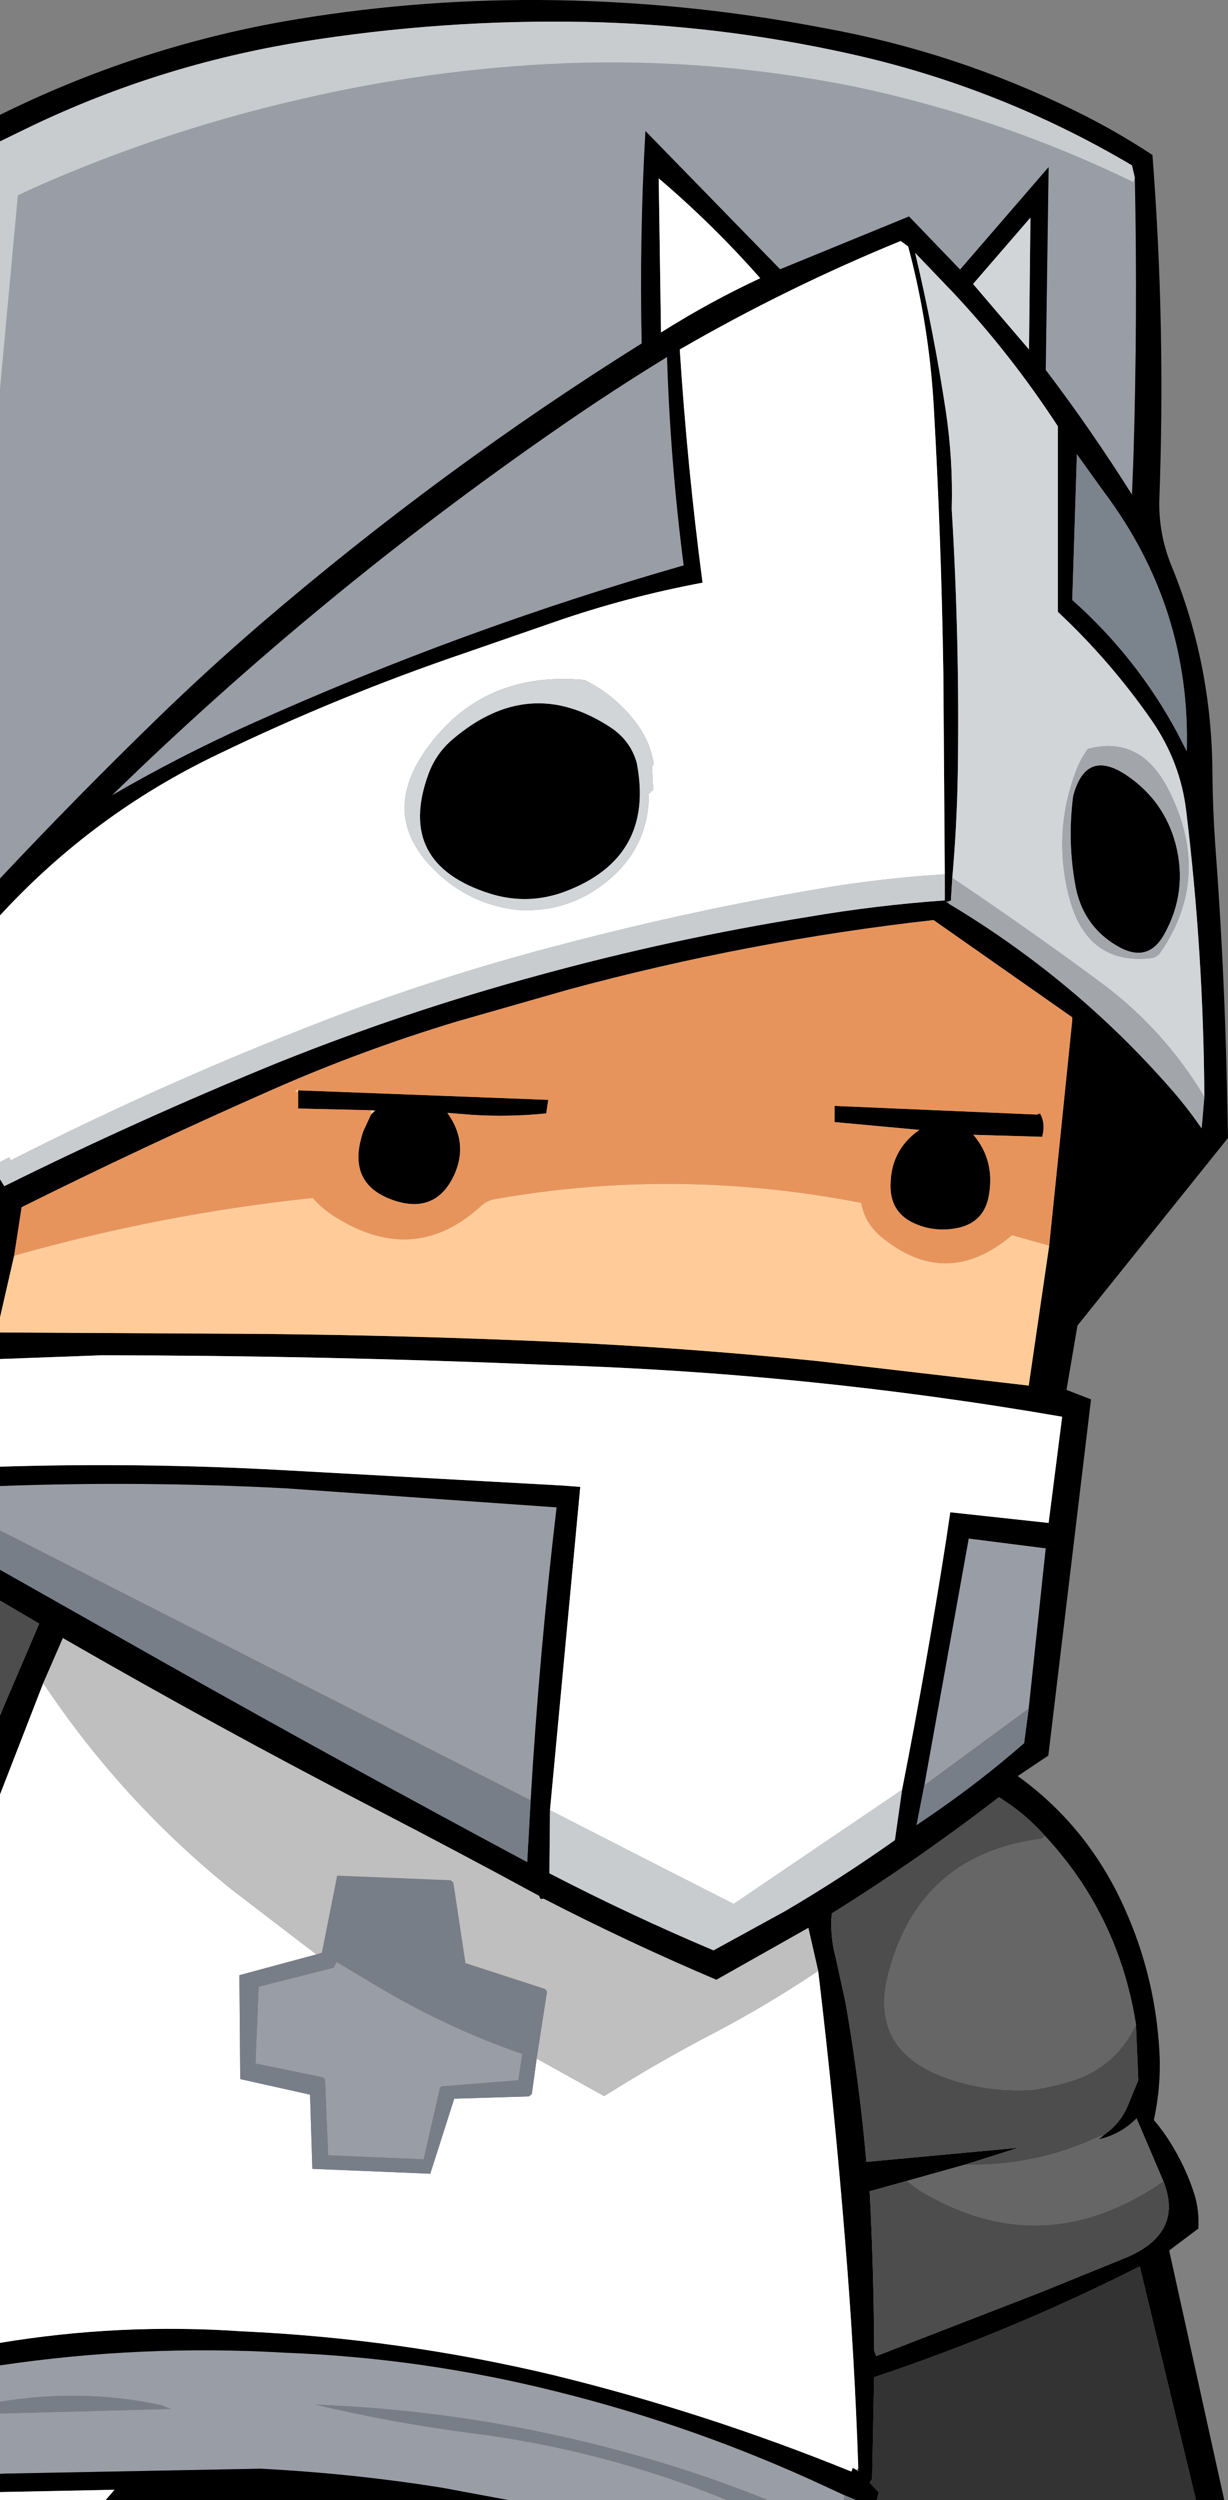 <?xml version="1.0" encoding="UTF-8" standalone="no"?>
<svg xmlns:xlink="http://www.w3.org/1999/xlink" height="433.15px" width="212.9px" xmlns="http://www.w3.org/2000/svg">
  <rect width="100%" height="100%" fill="#808080" stroke="none"/>
  <g transform="matrix(1.0, 0.0, 0.0, 1.0, 114.25, 169.9)">
    <path d="M-114.25 -102.45 L-111.15 -136.05 -108.05 -137.5 Q-86.05 -147.2 -62.8 -152.55 -39.75 -158.0 -16.0 -158.95 9.15 -159.85 33.85 -154.9 59.05 -149.6 82.25 -138.35 L82.5 -139.1 Q83.0 -114.75 82.25 -90.4 L82.0 -84.2 Q74.95 -95.4 67.05 -105.8 L67.55 -140.95 52.2 -123.2 43.35 -132.4 21.0 -123.25 -2.35 -147.2 Q-3.4 -128.8 -3.0 -110.4 -37.7 -88.7 -69.0 -61.85 -78.3 -53.85 -87.05 -45.35 -100.95 -31.85 -114.25 -17.7 L-114.25 -102.45 M-114.25 87.55 Q-89.45 86.65 -64.7 87.95 L-17.75 91.25 Q-20.75 116.55 -22.25 142.0 L-114.25 95.25 -114.25 87.55 M-114.25 239.9 Q-89.65 236.25 -64.9 237.7 -40.95 238.6 -17.7 244.45 6.55 250.45 29.35 261.1 L32.15 262.4 32.05 263.25 18.9 263.25 Q7.55 258.65 -4.4 255.35 -31.6 247.75 -59.55 246.7 -46.6 249.75 -33.6 251.5 -10.05 254.35 11.8 263.25 L-26.05 263.25 -37.6 261.1 Q-52.9 258.65 -69.05 257.8 L-113.35 258.65 -114.25 258.7 -114.25 248.25 -84.65 247.45 -86.25 246.8 Q-99.95 243.85 -114.25 246.2 L-114.25 239.9 M4.25 -72.2 L4.3 -71.95 Q-34.15 -60.95 -70.9 -44.4 -83.15 -38.9 -94.85 -32.1 -58.95 -67.05 -17.75 -95.55 -8.4 -102.05 1.4 -108.05 1.95 -90.1 4.25 -72.2 M-38.0 191.9 L-40.8 204.2 -57.35 203.5 -57.9 190.4 -58.25 190.0 -69.95 187.6 -69.4 174.3 -56.4 171.0 -55.9 170.0 -49.3 173.95 Q-37.0 181.35 -23.7 185.95 L-24.4 190.5 -37.6 191.55 -37.9 191.65 -38.0 191.9 M46.0 139.4 L53.7 96.65 67.05 98.35 64.1 126.1 46.0 139.4" fill="#999da6" fill-rule="evenodd" stroke="none"/>
    <path d="M82.5 -139.1 L82.0 -141.25 Q59.0 -154.85 33.0 -160.6 10.5 -165.6 -12.6 -166.1 -37.6 -166.6 -62.3 -162.6 -86.7 -158.6 -108.8 -148.05 L-114.25 -145.4 -114.25 -150.0 Q-90.9 -161.55 -65.25 -166.15 -43.25 -170.0 -20.8 -169.9 4.1 -169.75 28.55 -165.05 51.45 -160.9 72.15 -150.7 79.1 -147.3 85.55 -143.05 87.85 -113.35 86.75 -83.5 86.55 -77.45 88.9 -71.75 95.85 -54.8 95.95 -36.0 96.0 -29.7 96.45 -23.4 98.0 -2.75 98.45 17.75 L98.65 27.25 72.55 59.75 70.65 70.9 74.9 72.55 67.5 134.25 62.2 137.8 Q73.5 145.95 79.75 158.65 85.95 171.35 86.75 185.4 87.1 191.35 85.8 197.4 88.1 200.1 89.85 203.35 91.7 206.7 92.85 210.35 93.7 213.2 93.5 216.2 L88.45 220.0 98.0 263.25 93.1 263.25 83.35 222.75 Q61.1 234.0 37.3 241.95 L36.95 259.6 36.5 260.2 38.1 261.9 37.75 263.25 34.2 263.25 32.15 262.4 29.35 261.1 Q6.55 250.45 -17.7 244.45 -40.95 238.6 -64.9 237.7 -89.65 236.25 -114.25 239.9 L-114.25 236.0 Q-93.45 232.55 -72.3 234.0 -44.95 235.25 -18.45 241.55 8.0 248.0 33.35 258.3 L33.6 257.65 34.3 258.05 34.55 258.3 34.55 257.65 Q33.9 238.2 32.3 218.7 30.4 195.0 27.6 171.55 L25.9 164.1 9.95 173.1 Q-5.25 166.65 -20.0 159.05 L-20.55 159.1 -20.8 158.55 Q-34.9 150.9 -49.0 143.6 -76.45 129.4 -103.35 113.9 L-106.75 121.7 -114.25 141.0 -114.25 127.3 -114.15 127.05 -107.45 111.4 -114.25 107.4 -114.25 102.05 -85.05 118.55 Q-54.05 136.0 -22.85 152.7 L-22.25 142.0 Q-20.75 116.55 -17.75 91.25 L-64.7 87.95 Q-89.45 86.65 -114.25 87.55 L-114.25 84.2 Q-89.75 83.45 -65.2 84.8 L-17.05 87.45 -13.65 87.7 -18.9 143.7 -19.0 154.65 Q-5.1 161.85 9.45 168.0 L21.95 161.15 Q31.65 155.45 40.9 148.9 L42.15 140.15 Q46.4 118.55 49.8 96.8 L50.5 92.1 67.55 93.95 69.9 75.55 Q25.4 67.85 -19.75 66.55 -58.15 64.95 -96.6 64.9 L-114.25 65.55 -114.25 60.95 -68.8 61.2 Q-43.65 61.45 -18.6 62.55 4.35 63.55 27.45 65.9 L64.1 70.15 67.65 45.9 71.65 6.85 71.65 6.35 47.6 -10.5 Q15.55 -6.9 -15.7 1.55 L-34.95 7.05 Q-51.55 12.05 -67.3 19.0 -89.2 28.65 -110.5 39.25 L-111.8 47.65 -114.25 58.35 -114.25 34.4 -113.5 35.6 Q-90.2 24.05 -66.05 14.2 -44.0 5.35 -21.0 -0.9 2.15 -7.25 25.85 -11.05 37.55 -13.05 49.45 -13.9 L49.55 -13.8 49.55 -14.0 49.55 -18.45 49.3 -53.3 Q48.95 -76.3 47.65 -99.25 46.85 -113.55 43.2 -127.2 L41.9 -128.15 Q22.1 -120.05 3.6 -109.35 4.9 -89.05 7.55 -68.95 -5.55 -66.5 -18.1 -62.15 L-33.55 -56.8 Q-55.6 -49.3 -76.5 -39.2 -98.05 -28.9 -114.25 -11.3 L-114.25 -17.7 Q-100.95 -31.85 -87.05 -45.35 -78.3 -53.85 -69.0 -61.85 -37.7 -88.7 -3.0 -110.4 -3.4 -128.8 -2.35 -147.2 L21.0 -123.25 43.35 -132.4 52.2 -123.2 67.55 -140.95 67.05 -105.8 Q74.95 -95.4 82.0 -84.2 L82.25 -90.4 Q83.0 -114.75 82.5 -139.1 M17.55 -121.7 Q9.35 -131.0 -0.05 -139.0 L0.35 -112.3 Q8.65 -117.55 17.55 -121.7 M64.15 -109.35 L64.4 -132.2 54.45 -120.7 64.15 -109.35 M94.55 20.15 Q94.4 -4.85 91.4 -29.45 90.4 -37.85 85.45 -45.05 78.25 -55.4 69.15 -63.9 L69.15 -96.05 Q61.1 -108.4 51.15 -119.05 L44.4 -126.1 Q47.6 -112.65 49.7 -98.85 51.0 -90.25 50.75 -81.7 52.15 -58.75 51.8 -35.8 51.65 -26.85 50.85 -17.8 L50.6 -13.85 50.15 -13.75 49.75 -13.65 50.3 -13.3 Q71.95 -0.35 88.4 18.35 91.3 21.6 93.8 25.2 L94.0 25.6 94.1 25.4 94.55 20.15 M72.45 -91.2 L71.65 -65.95 Q82.75 -56.1 89.8 -43.05 L91.5 -39.75 Q92.2 -64.55 77.2 -84.6 L72.45 -91.2 M4.25 -72.2 Q1.95 -90.1 1.4 -108.05 -8.4 -102.05 -17.75 -95.55 -58.95 -67.05 -94.85 -32.1 -83.15 -38.9 -70.9 -44.4 -34.15 -60.95 4.3 -71.95 L4.25 -72.2 M72.15 -16.7 Q70.8 -24.25 71.8 -32.0 74.1 -40.6 81.55 -35.25 87.6 -30.95 89.55 -23.75 91.75 -15.4 87.55 -7.95 84.65 -2.8 79.2 -6.15 73.35 -9.7 72.15 -16.7 M-3.85 -37.7 Q-0.7 -21.35 -16.25 -15.45 -22.65 -13.05 -29.2 -15.05 -45.7 -20.2 -39.95 -35.85 -38.65 -39.35 -35.85 -41.75 -22.5 -53.2 -8.35 -43.85 -4.9 -41.55 -3.85 -37.7 M-62.55 19.0 L-19.2 20.65 -19.55 23.0 Q-26.05 23.65 -32.35 23.25 L-36.7 22.9 Q-32.7 28.45 -35.9 34.45 -39.0 40.1 -45.4 38.25 -54.5 35.5 -51.25 26.05 L-49.9 23.15 -49.2 22.5 -49.95 22.45 -62.55 22.15 -62.55 19.25 -62.55 19.0 M-114.25 258.7 L-113.35 258.65 -69.05 257.8 Q-52.9 258.65 -37.6 261.1 L-26.05 263.25 -95.95 263.25 -94.4 261.45 -114.25 261.85 -114.25 258.7 M65.5 23.2 L66.05 23.0 Q66.95 24.5 66.55 26.55 L66.45 27.05 54.5 26.7 Q58.25 31.1 57.2 37.15 56.45 41.65 52.2 42.75 48.15 43.7 44.5 42.15 40.25 40.35 40.15 35.85 40.0 29.45 45.15 25.85 L30.45 24.5 30.45 21.7 65.5 23.2 M64.1 126.1 L67.05 98.35 53.7 96.65 46.0 139.4 44.65 146.3 47.5 144.35 Q55.8 138.65 63.3 132.1 L64.1 126.1 M66.9 148.15 Q64.3 145.2 61.1 142.9 L58.95 141.45 Q44.95 152.25 29.95 161.6 29.6 165.5 30.65 169.35 L32.35 177.1 Q34.75 190.85 35.95 204.65 L62.3 202.2 52.95 205.15 42.95 207.95 36.45 209.75 36.55 210.15 Q37.25 224.15 37.3 237.35 L37.65 238.3 66.05 227.3 80.95 221.25 Q91.05 217.0 87.45 208.0 L82.8 197.1 81.95 197.9 Q79.5 200.0 76.25 200.75 L77.1 200.0 Q79.9 198.1 81.25 195.0 L83.1 190.5 82.7 180.85 82.4 179.1 Q79.1 161.25 66.9 148.15" fill="#000000" fill-rule="evenodd" stroke="none"/>
    <path d="M-114.25 -145.4 L-108.8 -148.05 Q-86.7 -158.6 -62.3 -162.6 -37.6 -166.6 -12.6 -166.1 10.5 -165.6 33.0 -160.6 59.0 -154.85 82.0 -141.25 L82.5 -139.1 82.25 -138.35 Q59.05 -149.6 33.85 -154.9 9.15 -159.85 -16.0 -158.95 -39.75 -158.0 -62.8 -152.55 -86.05 -147.2 -108.05 -137.5 L-111.15 -136.05 -114.25 -102.45 -114.25 -145.4 M49.55 -18.45 L49.55 -14.0 49.45 -13.9 Q37.55 -13.05 25.85 -11.05 2.15 -7.25 -21.0 -0.9 -44.0 5.35 -66.05 14.2 -90.2 24.05 -113.5 35.6 L-114.25 34.4 -114.25 31.4 -112.65 30.6 -112.35 31.1 Q-83.8 16.6 -53.8 5.3 -35.25 -1.55 -16.2 -6.45 6.3 -12.35 29.1 -16.15 39.15 -17.8 49.55 -18.45 M42.15 140.15 L40.9 148.9 Q31.65 155.45 21.95 161.15 L9.45 168.0 Q-5.1 161.85 -19.0 154.65 L-18.9 143.7 Q-3.0 151.85 12.95 159.95 L42.15 140.15" fill="#c9cccf" fill-rule="evenodd" stroke="none"/>
    <path d="M-114.25 -11.3 Q-98.05 -28.9 -76.5 -39.2 -55.6 -49.3 -33.55 -56.8 L-18.1 -62.15 Q-5.55 -66.5 7.55 -68.95 4.9 -89.05 3.6 -109.35 22.1 -120.05 41.9 -128.15 L43.2 -127.2 Q46.85 -113.55 47.65 -99.25 48.95 -76.3 49.3 -53.3 L49.55 -18.45 Q39.15 -17.8 29.1 -16.15 6.3 -12.35 -16.2 -6.45 -35.25 -1.55 -53.8 5.3 -83.8 16.6 -112.35 31.1 L-112.65 30.6 -114.25 31.4 -114.25 -11.3 M-114.25 65.55 L-96.6 64.9 Q-58.15 64.95 -19.75 66.55 25.4 67.85 69.9 75.55 L67.55 93.95 50.5 92.1 49.8 96.8 Q46.4 118.55 42.15 140.15 L12.95 159.95 Q-3.0 151.85 -18.9 143.7 L-13.65 87.7 -17.05 87.45 -65.2 84.8 Q-89.75 83.45 -114.25 84.2 L-114.25 65.55 M-114.25 141.0 L-106.75 121.7 Q-93.15 142.1 -74.1 157.45 L-59.4 168.7 -72.75 172.3 -72.6 190.3 -60.5 193.0 -60.1 205.85 -39.65 206.7 -35.5 193.7 -22.55 193.3 -22.05 192.9 -21.2 186.75 -9.5 193.25 Q0.0 187.25 9.75 182.2 19.05 177.3 27.6 171.55 30.4 195.0 32.3 218.7 33.9 238.2 34.55 257.65 L34.3 258.05 33.6 257.65 33.35 258.3 Q8.0 248.0 -18.45 241.55 -44.95 235.25 -72.3 234.0 -93.45 232.55 -114.25 236.0 L-114.25 141.0 M17.55 -121.7 Q8.65 -117.55 0.35 -112.3 L-0.05 -139.0 Q9.35 -131.0 17.55 -121.7 M-1.2 -37.1 L-0.9 -37.55 Q-1.5 -41.2 -3.55 -44.1 -7.2 -49.25 -12.9 -52.1 -30.7 -53.75 -40.45 -39.95 -48.9 -27.95 -37.85 -18.15 -32.15 -13.1 -24.5 -12.25 -15.45 -11.7 -8.6 -17.55 -1.75 -23.35 -1.75 -32.4 L-1.0 -33.05 -1.2 -37.1 M-114.25 261.85 L-94.4 261.45 -95.95 263.25 -114.25 263.25 -114.25 261.85" fill="#ffffff" fill-rule="evenodd" stroke="none"/>
    <path d="M50.85 -17.8 Q51.65 -26.85 51.8 -35.8 52.15 -58.75 50.75 -81.7 51.0 -90.25 49.7 -98.85 47.6 -112.65 44.4 -126.1 L51.15 -119.05 Q61.1 -108.4 69.15 -96.05 L69.15 -63.9 Q78.25 -55.4 85.45 -45.05 90.4 -37.85 91.4 -29.45 94.4 -4.85 94.55 20.15 87.35 8.1 75.95 -0.15 63.6 -9.25 50.85 -17.8 M64.15 -109.35 L54.45 -120.7 64.4 -132.2 64.15 -109.35 M74.35 -40.15 Q73.05 -38.35 72.3 -36.35 68.2 -25.45 71.15 -14.3 74.25 -2.7 85.25 -3.9 86.3 -4.0 86.9 -4.85 95.95 -17.95 88.4 -32.95 83.55 -42.6 74.35 -40.15 M-3.85 -37.7 Q-4.9 -41.55 -8.35 -43.85 -22.5 -53.2 -35.85 -41.75 -38.65 -39.35 -39.95 -35.85 -45.7 -20.2 -29.2 -15.05 -22.65 -13.05 -16.25 -15.45 -0.7 -21.35 -3.85 -37.7 M-1.2 -37.1 L-1.0 -33.05 -1.75 -32.4 Q-1.75 -23.35 -8.6 -17.55 -15.45 -11.7 -24.5 -12.25 -32.15 -13.1 -37.85 -18.15 -48.9 -27.95 -40.45 -39.95 -30.7 -53.75 -12.9 -52.1 -7.2 -49.25 -3.55 -44.1 -1.5 -41.2 -0.9 -37.55 L-1.2 -37.1" fill="#d2d5d7" fill-rule="evenodd" stroke="none"/>
    <path d="M72.45 -91.2 L77.2 -84.6 Q92.2 -64.55 91.5 -39.75 L89.8 -43.05 Q82.75 -56.1 71.65 -65.95 L72.45 -91.2" fill="#7b838c" fill-rule="evenodd" stroke="none"/>
    <path d="M50.85 -17.8 Q63.6 -9.25 75.95 -0.15 87.35 8.1 94.55 20.15 L94.1 25.4 93.8 25.2 Q91.3 21.6 88.4 18.35 71.95 -0.35 50.3 -13.3 L50.15 -13.75 50.6 -13.85 50.85 -17.8 M74.35 -40.15 Q83.55 -42.6 88.4 -32.95 95.95 -17.95 86.9 -4.85 86.3 -4.0 85.25 -3.9 74.25 -2.7 71.15 -14.3 68.2 -25.45 72.3 -36.35 73.05 -38.35 74.35 -40.15 M72.15 -16.7 Q73.35 -9.7 79.2 -6.15 84.65 -2.8 87.55 -7.95 91.75 -15.4 89.55 -23.75 87.6 -30.95 81.55 -35.25 74.1 -40.6 71.8 -32.0 70.8 -24.25 72.15 -16.7" fill="#a2a6aa" fill-rule="evenodd" stroke="none"/>
    <path d="M-111.8 47.65 L-110.5 39.25 Q-89.2 28.65 -67.3 19.0 -51.55 12.05 -34.95 7.05 L-15.7 1.55 Q15.55 -6.9 47.6 -10.5 L71.65 6.35 71.65 6.85 67.65 45.9 61.2 44.1 Q49.85 53.7 38.55 44.4 35.7 42.05 35.05 38.5 2.9 32.25 -28.7 37.9 -29.8 38.15 -30.75 38.95 -42.25 49.55 -55.95 41.05 -58.2 39.7 -60.05 37.65 -86.2 40.4 -111.8 47.65 M-49.9 23.15 L-51.25 26.05 Q-54.5 35.5 -45.4 38.25 -39.0 40.1 -35.9 34.45 -32.7 28.45 -36.7 22.9 L-32.35 23.25 Q-26.05 23.65 -19.55 23.0 L-19.2 20.65 -62.55 19.0 -62.65 18.75 -63.15 19.25 -62.55 19.25 -62.55 22.15 -49.95 22.45 -49.9 23.15 M65.5 23.2 L30.45 21.7 30.45 24.5 45.15 25.85 Q40.0 29.45 40.15 35.85 40.25 40.35 44.5 42.15 48.15 43.7 52.2 42.75 56.45 41.65 57.2 37.15 58.25 31.1 54.5 26.7 L66.45 27.05 66.55 26.55 Q66.95 24.5 66.05 23.0 L65.5 23.2" fill="#e7945c" fill-rule="evenodd" stroke="none"/>
    <path d="M-114.25 58.35 L-111.8 47.65 Q-86.2 40.4 -60.05 37.65 -58.2 39.7 -55.95 41.05 -42.25 49.55 -30.75 38.95 -29.8 38.15 -28.7 37.9 2.9 32.25 35.05 38.5 35.7 42.05 38.55 44.4 49.85 53.7 61.2 44.1 L67.65 45.9 64.1 70.15 27.45 65.9 Q4.35 63.55 -18.6 62.55 -43.65 61.45 -68.8 61.2 L-114.25 60.95 -114.25 58.35 M-49.9 23.15 L-49.95 22.45 -49.2 22.5 -49.9 23.15 M-62.55 19.25 L-63.15 19.25 -62.65 18.75 -62.55 19.0 -62.55 19.25" fill="#ffcc99" fill-rule="evenodd" stroke="none"/>
    <path d="M-22.25 142.0 L-22.85 152.7 Q-54.05 136.0 -85.05 118.55 L-114.25 102.05 -114.25 95.25 -22.25 142.0 M32.15 262.4 L34.2 263.25 32.05 263.25 32.15 262.4 M-59.4 168.7 L-58.45 168.4 -55.8 155.05 -36.1 155.85 -35.65 156.25 -33.55 170.2 -19.7 174.7 -19.4 175.15 -21.2 186.75 -22.05 192.9 -22.55 193.3 -35.5 193.7 -39.65 206.7 -60.1 205.85 -60.5 193.0 -72.6 190.3 -72.75 172.3 -59.4 168.7 M-37.6 191.55 L-24.4 190.5 -23.7 185.95 Q-37.0 181.35 -49.3 173.95 L-55.9 170.0 -56.4 171.0 -69.4 174.3 -69.95 187.6 -58.25 190.0 -57.9 190.4 -57.35 203.5 -40.8 204.2 -38.0 191.9 -37.6 191.55 M11.8 263.25 Q-10.05 254.35 -33.6 251.5 -46.6 249.75 -59.55 246.7 -31.6 247.75 -4.4 255.35 7.55 258.65 18.9 263.25 L11.8 263.25 M-114.25 246.2 Q-99.95 243.85 -86.25 246.8 L-84.65 247.45 -114.25 248.25 -114.25 246.2 M46.0 139.4 L64.1 126.1 63.3 132.1 Q55.8 138.65 47.5 144.35 L44.65 146.3 46.0 139.4" fill="#777e88" fill-rule="evenodd" stroke="none"/>
    <path d="M-114.25 107.4 L-107.45 111.4 -114.15 127.05 -114.25 126.55 -114.25 107.4 M52.95 205.15 L62.3 202.2 35.95 204.65 Q34.75 190.85 32.35 177.1 L30.65 169.35 Q29.6 165.5 29.95 161.6 44.95 152.25 58.95 141.45 L61.1 142.9 Q64.3 145.2 66.9 148.15 L66.45 148.65 Q45.25 151.3 39.8 171.9 36.3 185.1 49.5 190.0 56.9 192.7 64.95 192.15 68.05 191.65 70.95 190.8 79.05 188.5 82.7 180.85 L83.1 190.5 81.25 195.0 Q79.9 198.1 77.1 200.0 L76.2 200.3 Q65.35 205.4 52.95 205.15 M87.45 208.0 Q91.05 217.0 80.95 221.25 L66.05 227.3 37.65 238.3 37.3 237.35 Q37.25 224.15 36.55 210.15 L36.45 209.75 42.95 207.95 45.05 209.5 Q66.4 222.5 87.45 208.0" fill="#4d4d4d" fill-rule="evenodd" stroke="none"/>
    <path d="M-106.75 121.7 L-103.35 113.9 Q-76.45 129.4 -49.0 143.6 -34.9 150.9 -20.8 158.55 L-20.55 159.1 -20.0 159.05 Q-5.25 166.65 9.95 173.1 L25.9 164.1 27.6 171.55 Q19.05 177.3 9.75 182.2 0.0 187.25 -9.5 193.25 L-21.2 186.75 -19.4 175.15 -19.7 174.7 -33.55 170.2 -35.65 156.25 -36.1 155.85 -55.8 155.05 -58.45 168.4 -59.4 168.7 -74.1 157.45 Q-93.15 142.1 -106.75 121.7" fill="#bfbfbf" fill-rule="evenodd" stroke="none"/>
    <path d="M-114.15 127.05 L-114.25 127.3 -114.25 126.55 -114.15 127.05 M66.9 148.15 Q79.1 161.25 82.4 179.1 L82.7 180.85 Q79.05 188.5 70.95 190.8 68.05 191.65 64.95 192.15 56.9 192.7 49.5 190.0 36.3 185.1 39.8 171.9 45.25 151.3 66.45 148.65 L66.9 148.15 M77.1 200.0 L76.25 200.75 Q79.5 200.0 81.95 197.9 L82.8 197.1 87.45 208.0 Q66.4 222.5 45.05 209.5 L42.95 207.95 52.95 205.15 Q65.35 205.4 76.2 200.3 L77.1 200.0" fill="#666666" fill-rule="evenodd" stroke="none"/>
    <path d="M37.75 263.25 L38.1 261.9 36.5 260.2 36.95 259.6 37.3 241.95 Q61.1 234.0 83.35 222.75 L93.1 263.25 37.75 263.25" fill="#333333" fill-rule="evenodd" stroke="none"/>
  </g>
</svg>
